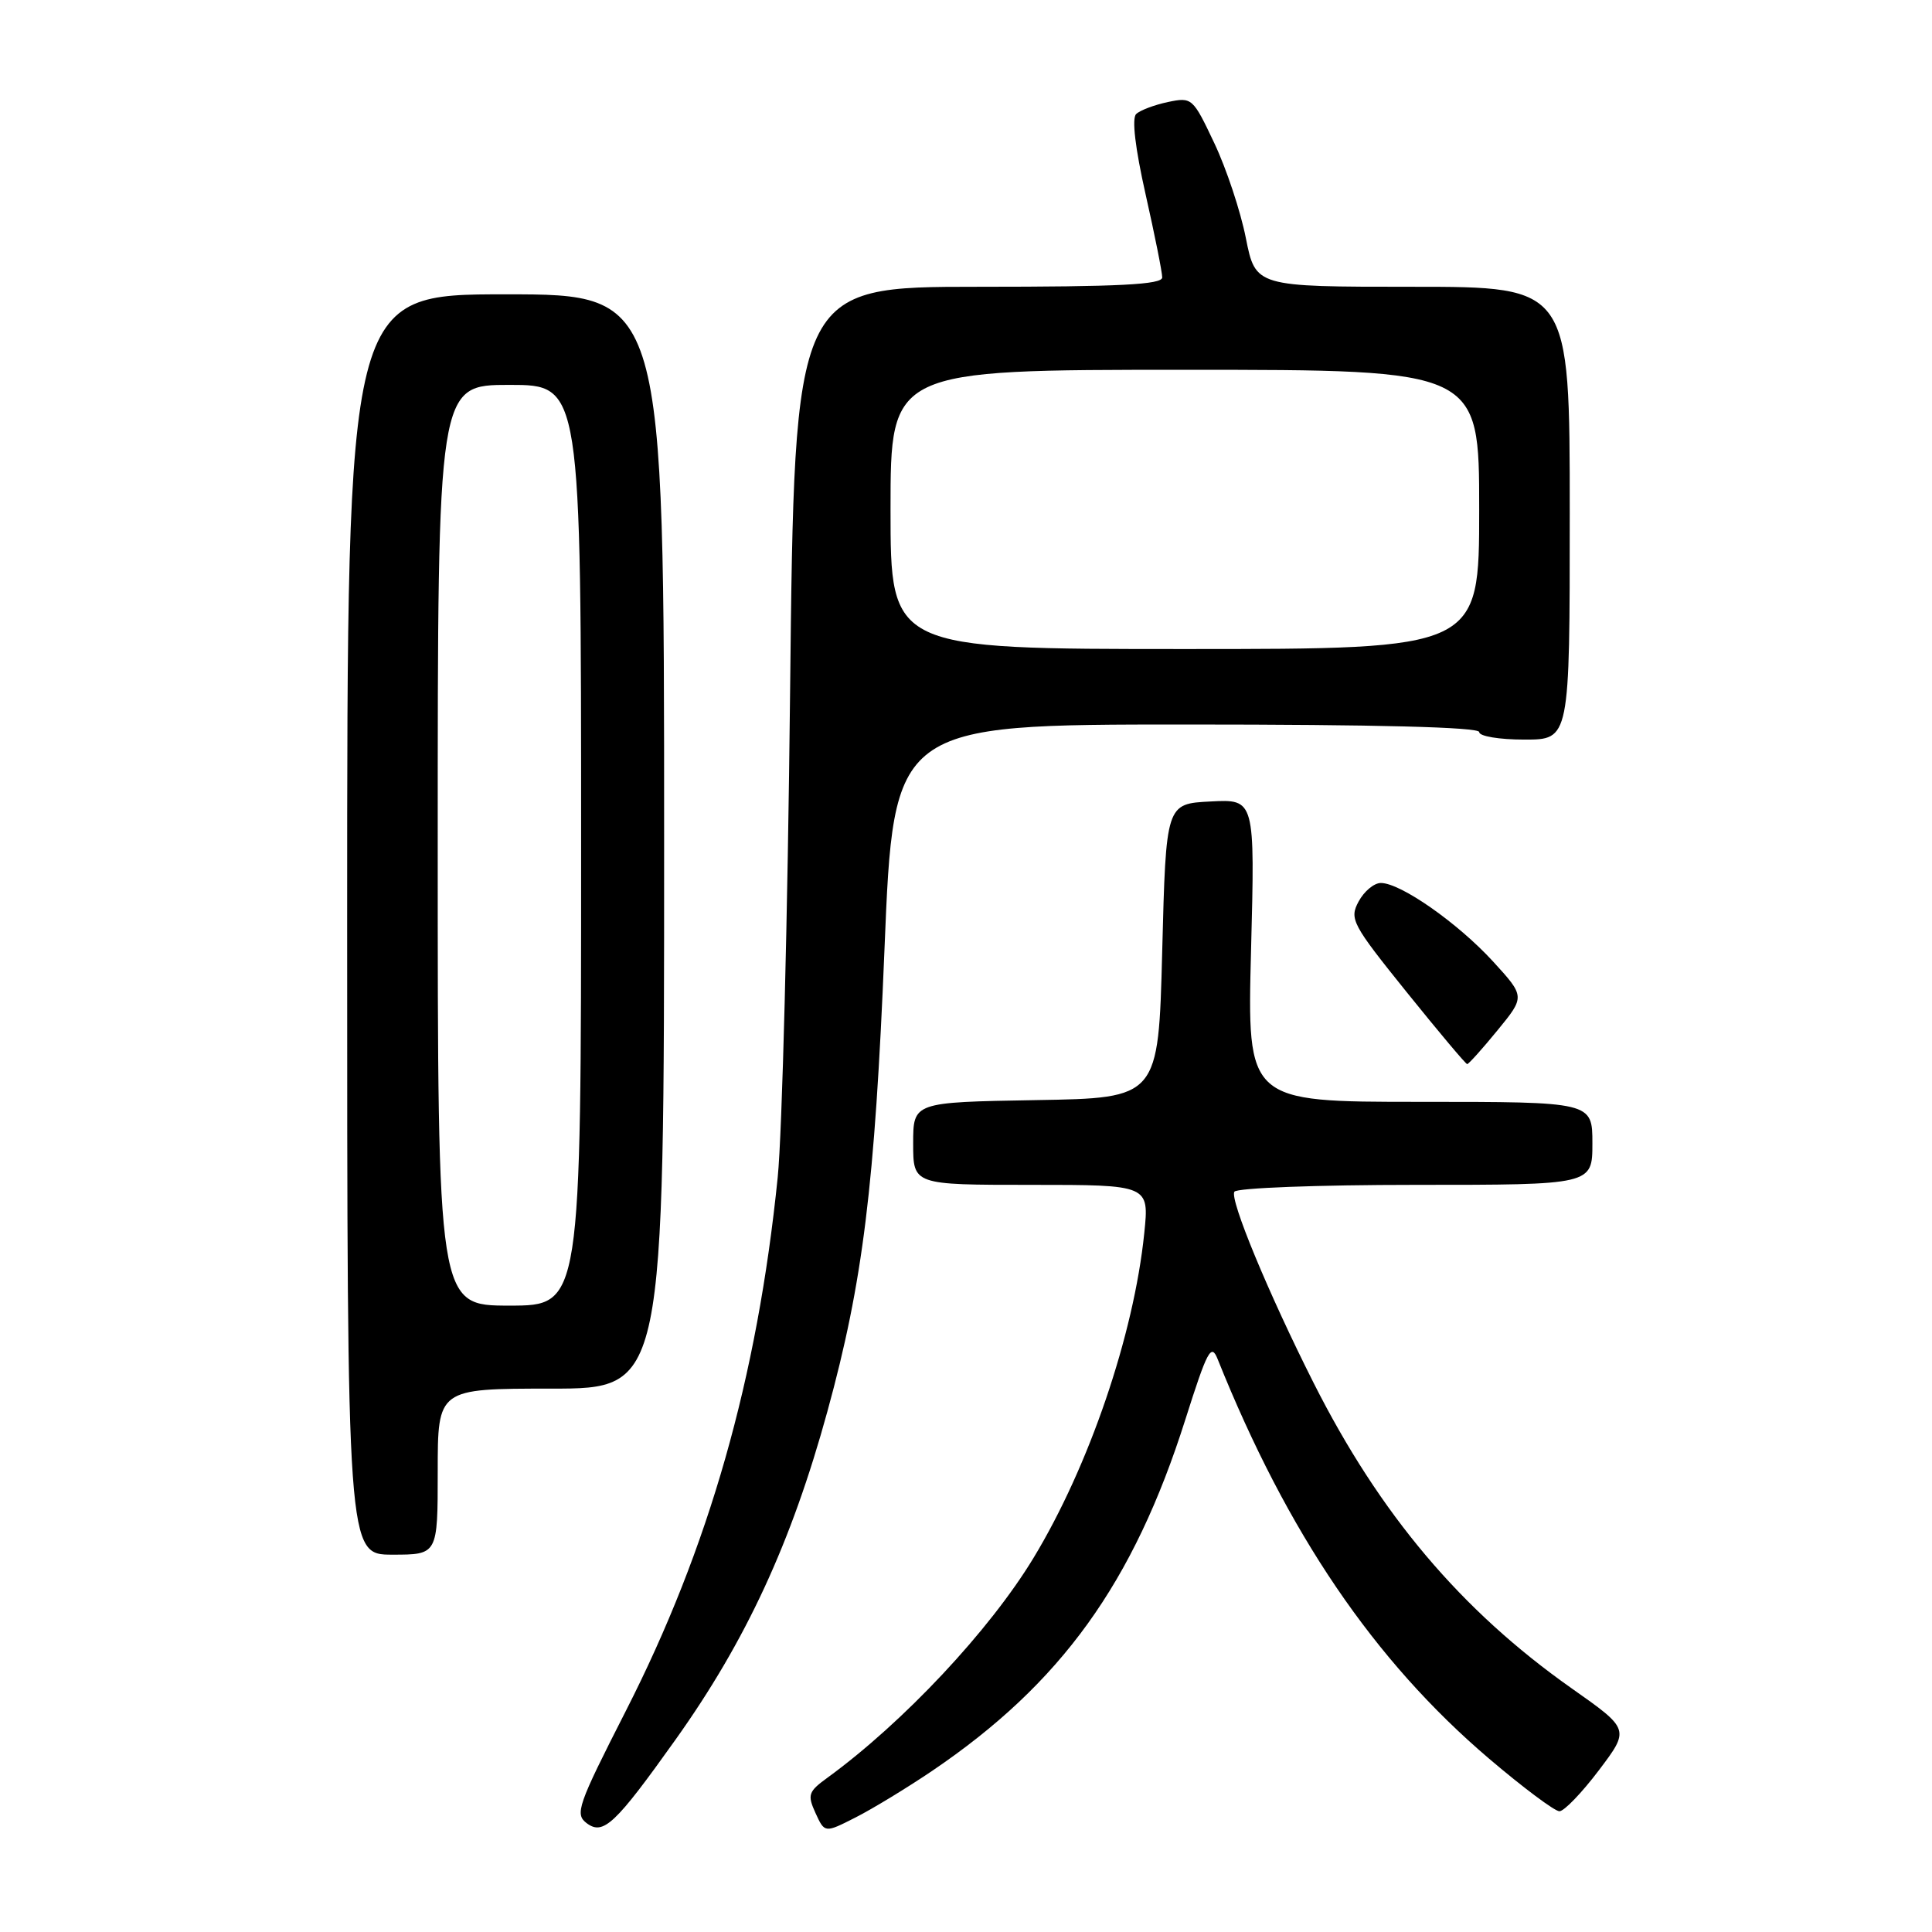 <?xml version="1.0" encoding="UTF-8" standalone="no"?>
<!DOCTYPE svg PUBLIC "-//W3C//DTD SVG 1.1//EN" "http://www.w3.org/Graphics/SVG/1.1/DTD/svg11.dtd" >
<svg xmlns="http://www.w3.org/2000/svg" xmlns:xlink="http://www.w3.org/1999/xlink" version="1.1" viewBox="0 0 256 256">
 <g >
 <path fill="currentColor"
d=" M 89.52 230.50 C 98.86 217.39 104.87 204.40 109.64 187.00 C 114.34 169.88 115.92 157.12 117.20 125.75 C 118.41 96.00 118.41 96.00 157.20 96.00 C 182.40 96.00 196.00 96.35 196.00 97.00 C 196.00 97.56 198.67 98.00 202.00 98.00 C 208.00 98.00 208.00 98.00 208.00 68.00 C 208.00 38.00 208.00 38.00 187.18 38.00 C 166.37 38.00 166.37 38.00 165.08 31.54 C 164.38 27.99 162.50 22.33 160.90 18.96 C 158.06 12.96 157.95 12.85 154.75 13.52 C 152.96 13.90 151.07 14.61 150.55 15.11 C 149.95 15.67 150.42 19.63 151.80 25.76 C 153.01 31.13 154.00 36.08 154.00 36.76 C 154.00 37.71 148.35 38.00 129.64 38.00 C 105.27 38.00 105.27 38.00 104.69 91.75 C 104.38 121.31 103.64 150.22 103.05 156.00 C 100.35 182.59 93.95 205.08 82.93 226.70 C 76.53 239.26 76.14 240.38 77.75 241.59 C 79.94 243.22 81.52 241.73 89.52 230.50 Z  M 123.50 234.66 C 140.60 223.08 150.20 209.76 157.07 188.08 C 159.98 178.91 160.49 177.96 161.34 180.08 C 170.59 203.16 182.06 220.04 197.32 233.04 C 201.82 236.87 206.01 240.00 206.63 240.00 C 207.25 240.00 209.60 237.56 211.86 234.57 C 215.96 229.14 215.96 229.14 208.23 223.70 C 193.61 213.40 182.84 200.65 174.05 183.22 C 168.07 171.36 162.92 158.94 163.56 157.91 C 163.87 157.41 174.61 157.00 187.56 157.00 C 211.00 157.00 211.00 157.00 211.00 151.50 C 211.00 146.00 211.00 146.00 188.12 146.00 C 165.25 146.00 165.25 146.00 165.77 125.95 C 166.29 105.89 166.29 105.89 160.40 106.20 C 154.50 106.50 154.50 106.50 154.00 126.00 C 153.50 145.50 153.50 145.50 137.25 145.77 C 121.00 146.05 121.00 146.05 121.00 151.52 C 121.00 157.00 121.00 157.00 136.64 157.00 C 152.28 157.00 152.28 157.00 151.62 163.41 C 150.24 176.89 144.30 194.30 136.96 206.41 C 131.14 216.03 119.71 228.22 109.65 235.55 C 107.10 237.40 106.96 237.82 108.06 240.24 C 109.28 242.90 109.28 242.90 113.39 240.81 C 115.65 239.66 120.20 236.89 123.50 234.66 Z  M 58.00 195.00 C 58.00 184.00 58.00 184.00 73.00 184.00 C 88.00 184.00 88.00 184.00 88.00 111.50 C 88.00 39.00 88.00 39.00 67.00 39.00 C 46.00 39.00 46.00 39.00 46.00 122.50 C 46.00 206.00 46.00 206.00 52.00 206.00 C 58.00 206.00 58.00 206.00 58.00 195.00 Z  M 198.42 136.53 C 202.09 132.05 202.09 132.05 197.80 127.36 C 193.13 122.28 185.59 117.00 182.97 117.00 C 182.07 117.00 180.75 118.10 180.02 119.46 C 178.78 121.77 179.14 122.45 186.39 131.46 C 190.61 136.70 194.22 141.00 194.41 141.00 C 194.60 141.00 196.41 138.99 198.42 136.53 Z  M 118.00 67.50 C 118.00 49.00 118.00 49.00 157.00 49.00 C 196.00 49.00 196.00 49.00 196.00 67.50 C 196.00 86.00 196.00 86.00 157.00 86.00 C 118.00 86.00 118.00 86.00 118.00 67.50 Z  M 58.00 112.00 C 58.00 51.00 58.00 51.00 67.50 51.00 C 77.00 51.00 77.00 51.00 77.00 112.00 C 77.00 173.00 77.00 173.00 67.50 173.00 C 58.00 173.00 58.00 173.00 58.00 112.00 Z "/>
</g>
</svg>